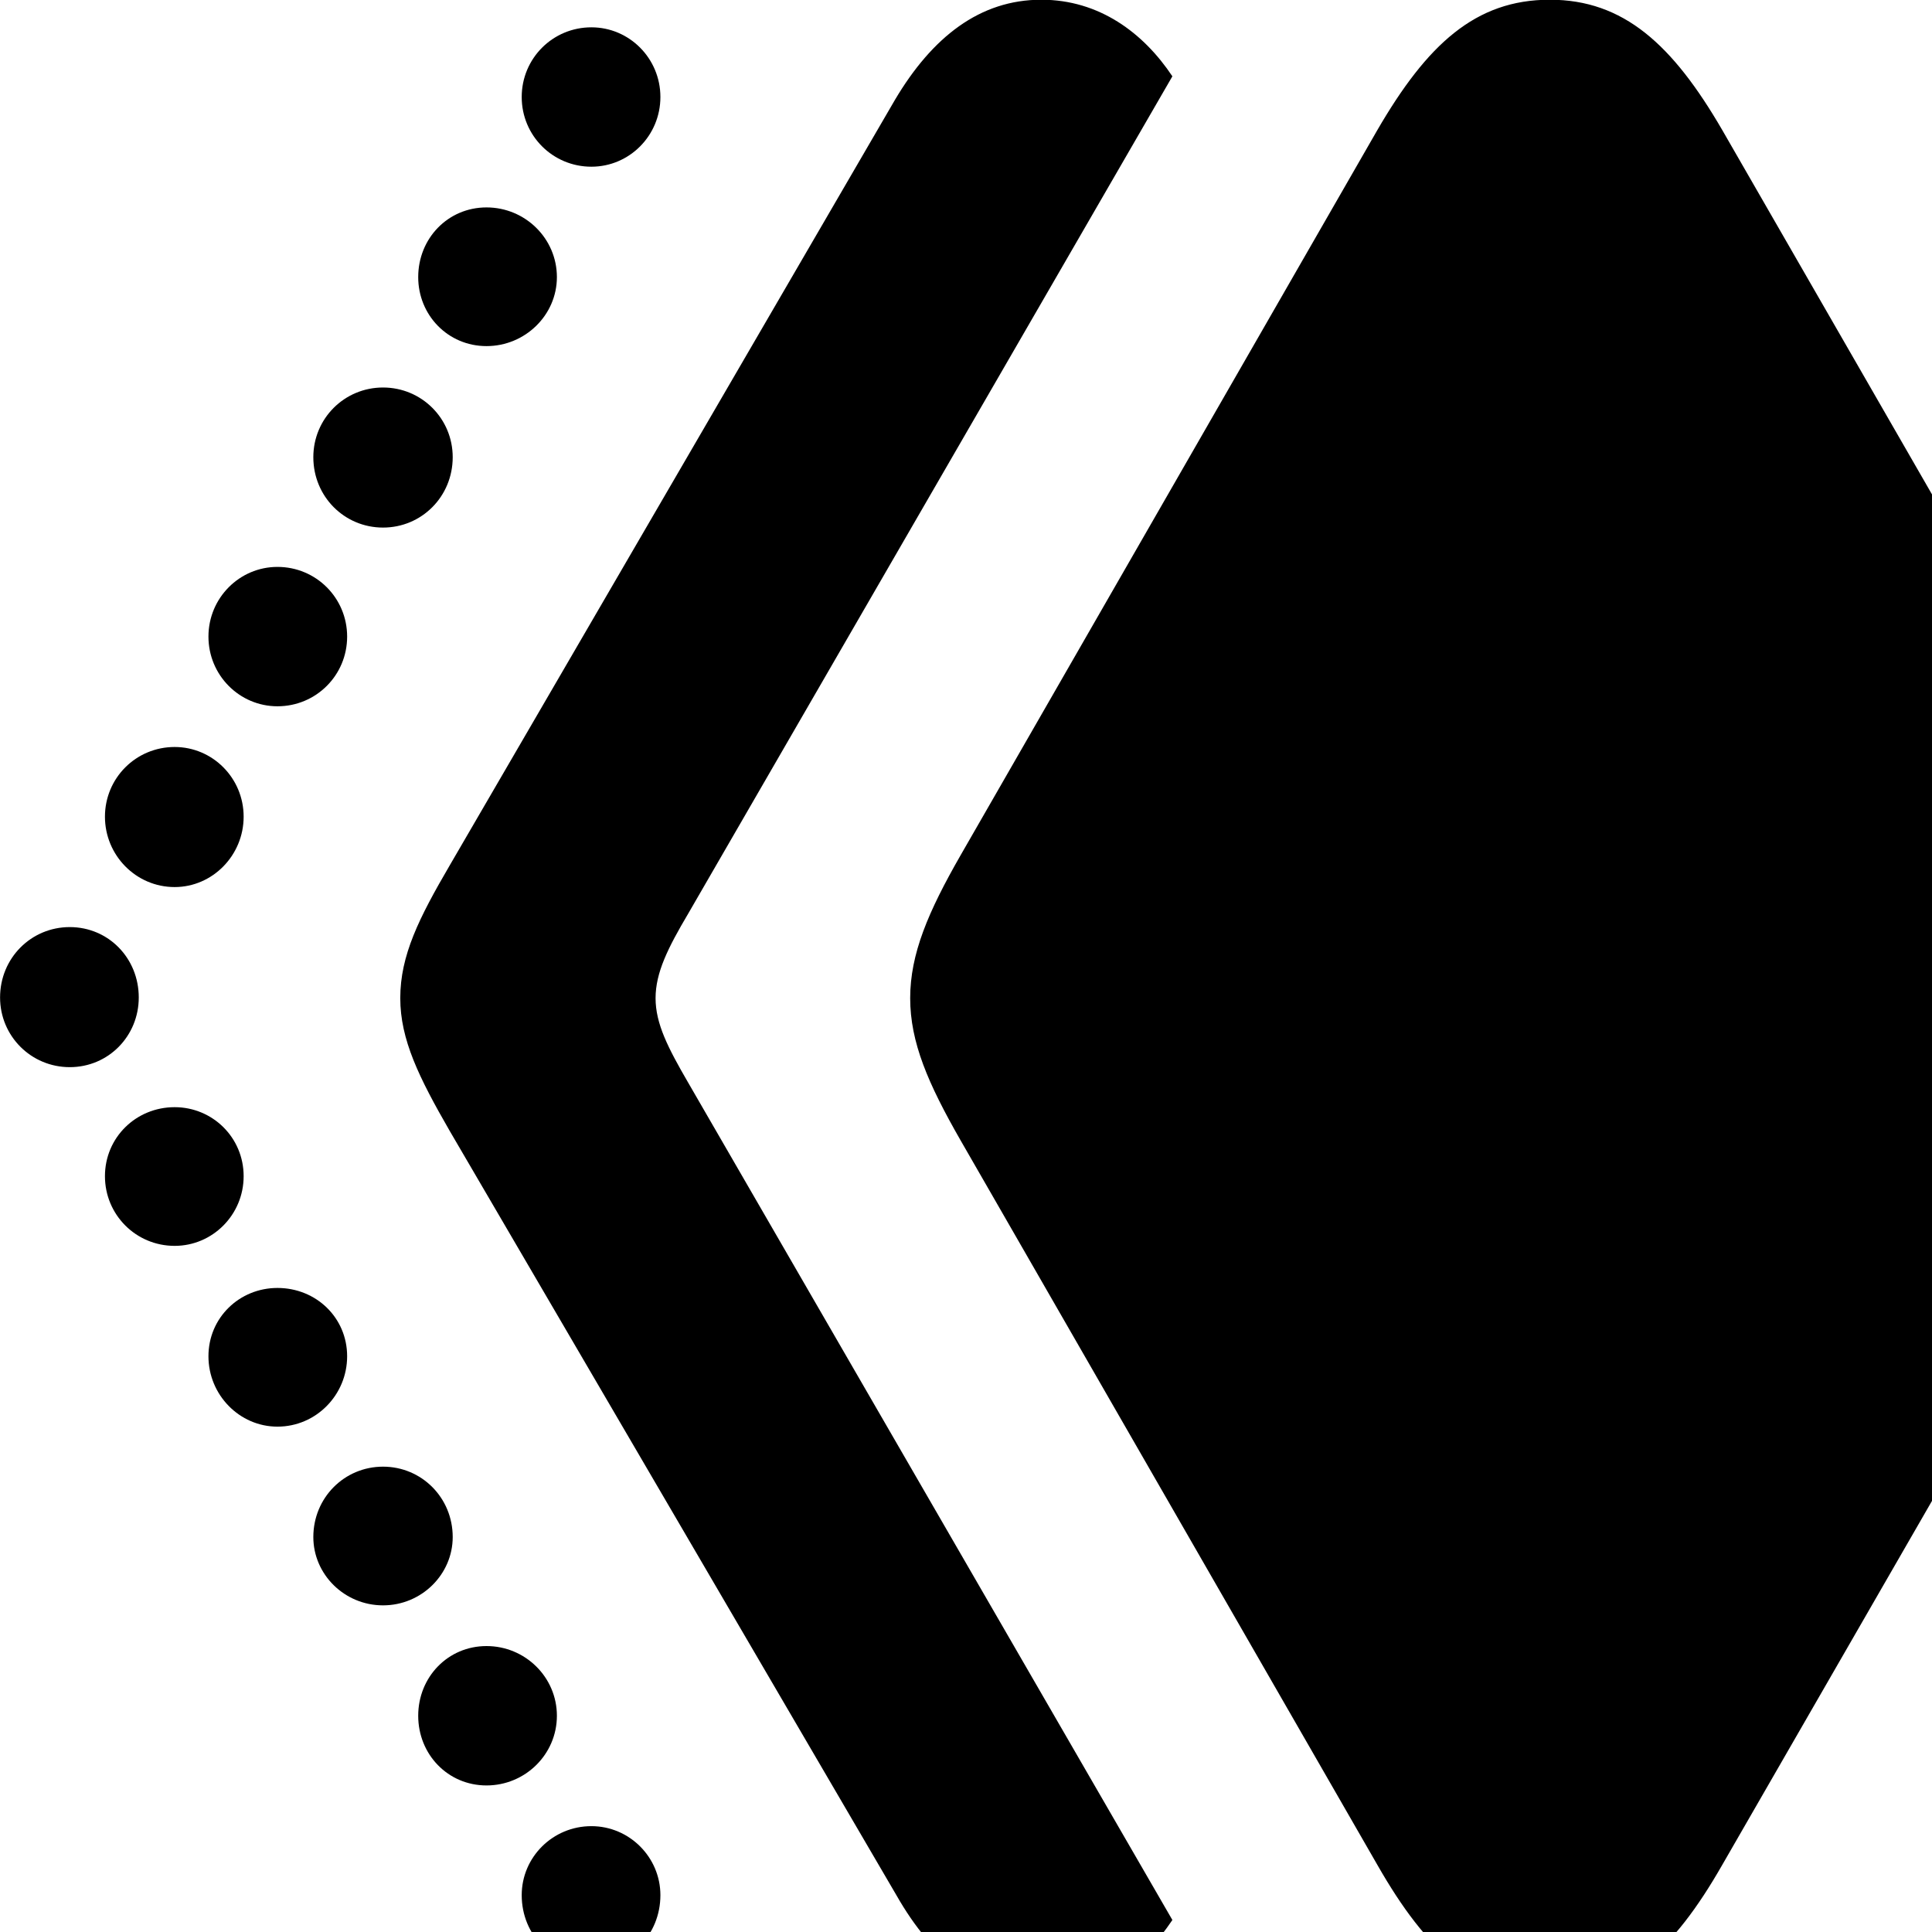 <svg xmlns="http://www.w3.org/2000/svg" viewBox="0 0 28 28" width="28" height="28">
  <path d="M15.091 28.926C15.931 28.926 16.571 28.456 16.991 27.826L9.971 15.686C9.681 15.186 9.501 14.836 9.501 14.466C9.501 14.096 9.681 13.736 9.971 13.246L16.991 1.106C16.571 0.476 15.931 -0.004 15.091 -0.004C14.201 -0.004 13.511 0.536 12.971 1.446L6.521 12.536C6.071 13.306 5.801 13.846 5.801 14.466C5.801 15.066 6.071 15.616 6.521 16.396L12.991 27.466C13.521 28.396 14.201 28.926 15.091 28.926ZM22.461 28.916C23.531 28.916 24.241 28.286 24.961 27.026L31.011 16.526C31.471 15.706 31.731 15.106 31.731 14.466C31.731 13.826 31.471 13.216 31.011 12.396L24.961 1.886C24.241 0.646 23.531 -0.004 22.461 -0.004C21.381 -0.004 20.681 0.646 19.961 1.886L13.921 12.396C13.451 13.216 13.191 13.826 13.191 14.466C13.191 15.106 13.451 15.706 13.921 16.526L19.961 27.026C20.681 28.286 21.381 28.916 22.461 28.916ZM8.571 2.416C9.121 2.416 9.571 1.966 9.571 1.406C9.571 0.846 9.121 0.396 8.571 0.396C8.011 0.396 7.561 0.846 7.561 1.406C7.561 1.966 8.011 2.416 8.571 2.416ZM7.051 5.016C7.611 5.016 8.071 4.566 8.071 4.016C8.071 3.456 7.611 3.006 7.051 3.006C6.491 3.006 6.061 3.456 6.061 4.016C6.061 4.566 6.491 5.016 7.051 5.016ZM5.551 7.646C6.111 7.646 6.561 7.196 6.561 6.626C6.561 6.066 6.111 5.616 5.551 5.616C4.991 5.616 4.541 6.066 4.541 6.626C4.541 7.196 4.991 7.646 5.551 7.646ZM4.021 10.236C4.581 10.236 5.031 9.786 5.031 9.226C5.031 8.666 4.581 8.216 4.021 8.216C3.471 8.216 3.021 8.666 3.021 9.226C3.021 9.786 3.471 10.236 4.021 10.236ZM2.531 12.856C3.081 12.856 3.531 12.396 3.531 11.836C3.531 11.276 3.081 10.826 2.531 10.826C1.971 10.826 1.521 11.276 1.521 11.836C1.521 12.396 1.971 12.856 2.531 12.856ZM1.011 15.466C1.571 15.466 2.011 15.016 2.011 14.456C2.011 13.886 1.571 13.436 1.011 13.436C0.451 13.436 0.001 13.886 0.001 14.456C0.001 15.016 0.451 15.466 1.011 15.466ZM2.531 18.056C3.081 18.056 3.531 17.606 3.531 17.046C3.531 16.486 3.081 16.046 2.531 16.046C1.971 16.046 1.521 16.486 1.521 17.046C1.521 17.606 1.971 18.056 2.531 18.056ZM4.021 20.676C4.581 20.676 5.031 20.216 5.031 19.656C5.031 19.096 4.581 18.666 4.021 18.666C3.471 18.666 3.021 19.096 3.021 19.656C3.021 20.216 3.471 20.676 4.021 20.676ZM5.551 23.266C6.111 23.266 6.561 22.816 6.561 22.276C6.561 21.706 6.111 21.256 5.551 21.256C4.991 21.256 4.541 21.706 4.541 22.276C4.541 22.816 4.991 23.266 5.551 23.266ZM7.051 25.876C7.611 25.876 8.071 25.426 8.071 24.866C8.071 24.306 7.611 23.856 7.051 23.856C6.491 23.856 6.061 24.306 6.061 24.866C6.061 25.426 6.491 25.876 7.051 25.876ZM8.571 28.496C9.121 28.496 9.571 28.046 9.571 27.466C9.571 26.916 9.121 26.466 8.571 26.466C8.011 26.466 7.561 26.916 7.561 27.466C7.561 28.046 8.011 28.496 8.571 28.496Z" />
</svg>